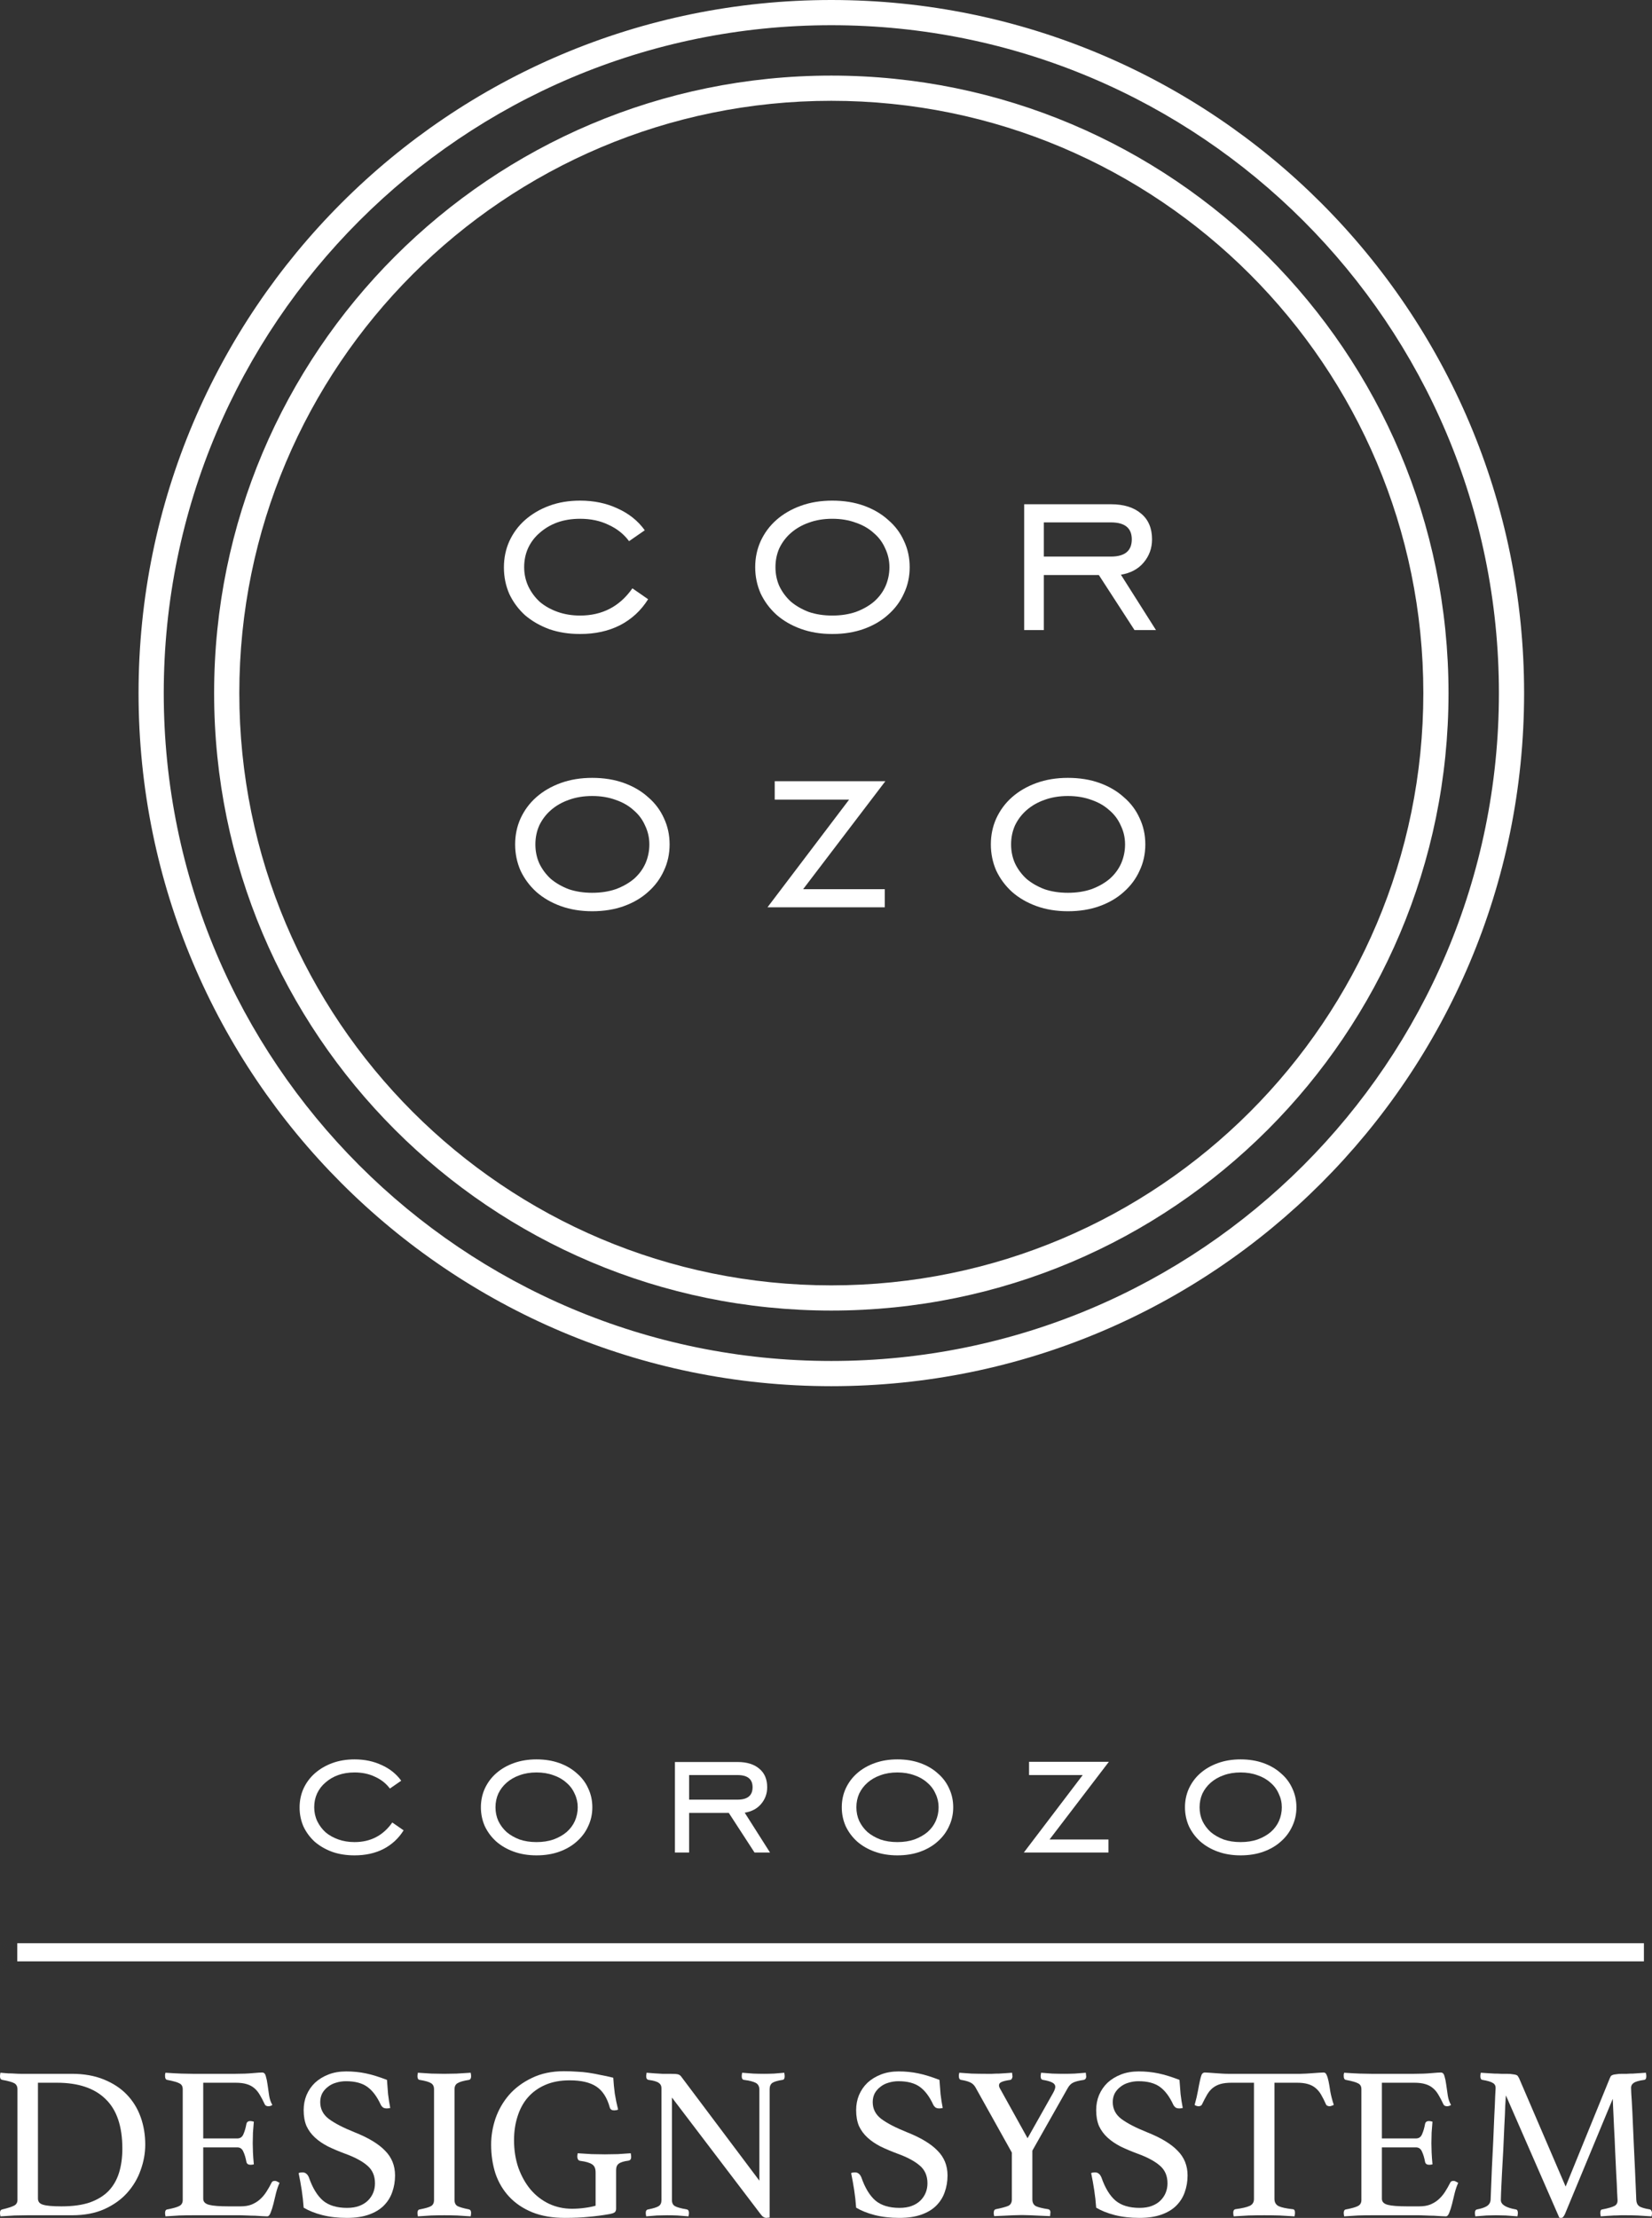 <svg width="155" height="208" viewBox="0 0 155 208" version="1.1" xmlns="http://www.w3.org/2000/svg" xmlns:xlink="http://www.w3.org/1999/xlink">
<rect x="0" y="0" width="155" height="208" fill="#333333" stroke="none"/>
<title>Group</title>
<desc>Created using Figma</desc>
<g id="Canvas" transform="translate(-8140 -3730)">
<g id="Group">
<g id="Group">
<g id="corozo DESIGN SYSTEM">
<use xlink:href="#path0_fill" transform="translate(8140 3895)" fill="#FFFFFF"/>
<use xlink:href="#path1_fill" transform="translate(8140 3895)" fill="#FFFFFF"/>
<use xlink:href="#path2_fill" transform="translate(8140 3895)" fill="#FFFFFF"/>
<use xlink:href="#path3_fill" transform="translate(8140 3895)" fill="#FFFFFF"/>
<use xlink:href="#path4_fill" transform="translate(8140 3895)" fill="#FFFFFF"/>
<use xlink:href="#path5_fill" transform="translate(8140 3895)" fill="#FFFFFF"/>
<use xlink:href="#path6_fill" transform="translate(8140 3895)" fill="#FFFFFF"/>
<use xlink:href="#path7_fill" transform="translate(8140 3895)" fill="#FFFFFF"/>
<use xlink:href="#path8_fill" transform="translate(8140 3895)" fill="#FFFFFF"/>
<use xlink:href="#path9_fill" transform="translate(8140 3895)" fill="#FFFFFF"/>
<use xlink:href="#path10_fill" transform="translate(8140 3895)" fill="#FFFFFF"/>
<use xlink:href="#path11_fill" transform="translate(8140 3895)" fill="#FFFFFF"/>
<use xlink:href="#path12_fill" transform="translate(8140 3895)" fill="#FFFFFF"/>
<use xlink:href="#path13_fill" transform="translate(8140 3895)" fill="#FFFFFF"/>
<use xlink:href="#path14_fill" transform="translate(8140 3895)" fill="#FFFFFF"/>
<use xlink:href="#path15_fill" transform="translate(8140 3895)" fill="#FFFFFF"/>
<use xlink:href="#path16_fill" transform="translate(8140 3895)" fill="#FFFFFF"/>
<use xlink:href="#path17_fill" transform="translate(8140 3895)" fill="#FFFFFF"/>
</g>
<g id="Vector (Stroke)">
<use xlink:href="#path18_fill" transform="translate(8141.62 3912.24)" fill="#FFFFFF"/>
</g>
</g>
<g id="Group">
<g id="cor ozo">
<use xlink:href="#path19_fill" transform="translate(8187.28 3776.95)" fill="#FFFFFF"/>
<use xlink:href="#path20_fill" transform="translate(8187.28 3776.95)" fill="#FFFFFF"/>
<use xlink:href="#path21_fill" transform="translate(8187.28 3776.95)" fill="#FFFFFF"/>
<use xlink:href="#path22_fill" transform="translate(8187.28 3776.95)" fill="#FFFFFF"/>
<use xlink:href="#path23_fill" transform="translate(8187.28 3776.95)" fill="#FFFFFF"/>
<use xlink:href="#path24_fill" transform="translate(8187.28 3776.95)" fill="#FFFFFF"/>
</g>
<g id="Ellipse 2 (Stroke)">
<use xlink:href="#path25_fill" transform="translate(8160.09 3737.09)" fill="#FFFFFF"/>
</g>
<g id="Ellipse 2 (Stroke)">
<use xlink:href="#path26_fill" transform="translate(8153 3730)" fill="#FFFFFF"/>
</g>
</g>
</g>
</g>
<defs>
<path id="path0_fill" d="M 37.87 6.654C 37.393 7.416 36.759 8.001 35.967 8.409C 35.19 8.804 34.289 9.001 33.266 9.001C 32.502 9.001 31.806 8.893 31.179 8.675C 30.552 8.444 30.006 8.131 29.542 7.736C 29.092 7.328 28.737 6.851 28.478 6.307C 28.232 5.749 28.11 5.15 28.11 4.511C 28.11 3.871 28.232 3.279 28.478 2.735C 28.737 2.177 29.092 1.701 29.542 1.306C 30.006 0.898 30.552 0.578 31.179 0.347C 31.806 0.116 32.502 0 33.266 0C 34.208 0 35.053 0.177 35.804 0.531C 36.568 0.871 37.181 1.361 37.645 2L 36.581 2.735C 36.227 2.259 35.763 1.891 35.19 1.633C 34.63 1.361 33.989 1.225 33.266 1.225C 32.707 1.225 32.195 1.306 31.732 1.47C 31.281 1.633 30.886 1.864 30.545 2.164C 30.204 2.449 29.938 2.796 29.747 3.205C 29.569 3.599 29.481 4.028 29.481 4.491C 29.481 4.953 29.576 5.389 29.767 5.797C 29.958 6.191 30.217 6.538 30.545 6.838C 30.886 7.124 31.288 7.348 31.752 7.511C 32.216 7.675 32.721 7.756 33.266 7.756C 34.767 7.756 35.947 7.144 36.806 5.919L 37.87 6.654Z"/>
<path id="path1_fill" d="M 50.338 7.756C 50.924 7.756 51.456 7.675 51.934 7.511C 52.411 7.334 52.821 7.103 53.161 6.817C 53.503 6.518 53.762 6.171 53.939 5.776C 54.117 5.368 54.205 4.94 54.205 4.491C 54.205 4.041 54.11 3.62 53.919 3.225C 53.741 2.817 53.482 2.47 53.141 2.184C 52.814 1.885 52.411 1.653 51.934 1.49C 51.456 1.313 50.924 1.225 50.338 1.225C 49.751 1.225 49.219 1.313 48.742 1.49C 48.278 1.653 47.875 1.885 47.534 2.184C 47.207 2.47 46.947 2.81 46.757 3.205C 46.579 3.599 46.49 4.028 46.49 4.491C 46.49 4.953 46.579 5.382 46.757 5.776C 46.947 6.171 47.207 6.518 47.534 6.817C 47.875 7.103 48.278 7.334 48.742 7.511C 49.219 7.675 49.751 7.756 50.338 7.756ZM 50.338 9.001C 49.56 9.001 48.851 8.886 48.209 8.654C 47.568 8.423 47.016 8.103 46.552 7.695C 46.102 7.287 45.747 6.811 45.488 6.266C 45.242 5.708 45.12 5.116 45.12 4.491C 45.12 3.865 45.242 3.279 45.488 2.735C 45.747 2.177 46.102 1.701 46.552 1.306C 47.016 0.898 47.568 0.578 48.209 0.347C 48.851 0.116 49.56 0 50.338 0C 51.129 0 51.845 0.116 52.486 0.347C 53.127 0.578 53.673 0.898 54.123 1.306C 54.587 1.701 54.942 2.17 55.187 2.715C 55.447 3.259 55.576 3.851 55.576 4.491C 55.576 5.13 55.447 5.722 55.187 6.266C 54.942 6.811 54.587 7.287 54.123 7.695C 53.673 8.103 53.127 8.423 52.486 8.654C 51.845 8.886 51.129 9.001 50.338 9.001Z"/>
<path id="path2_fill" d="M 69.199 3.776C 70.141 3.776 70.611 3.388 70.611 2.613C 70.611 1.851 70.141 1.47 69.199 1.47L 64.656 1.47L 64.656 3.776L 69.199 3.776ZM 64.656 8.736L 63.326 8.736L 63.326 0.245L 69.199 0.245C 70.072 0.245 70.754 0.456 71.246 0.878C 71.737 1.286 71.982 1.864 71.982 2.613C 71.982 3.211 71.791 3.735 71.409 4.184C 71.041 4.62 70.529 4.892 69.874 5.001L 72.248 8.736L 70.795 8.736L 68.381 5.021L 64.656 5.021L 64.656 8.736Z"/>
<path id="path3_fill" d="M 84.198 7.756C 84.784 7.756 85.316 7.675 85.794 7.511C 86.271 7.334 86.68 7.103 87.022 6.817C 87.363 6.518 87.622 6.171 87.799 5.776C 87.977 5.368 88.065 4.94 88.065 4.491C 88.065 4.041 87.97 3.62 87.779 3.225C 87.601 2.817 87.342 2.47 87.001 2.184C 86.674 1.885 86.271 1.653 85.794 1.49C 85.316 1.313 84.784 1.225 84.198 1.225C 83.611 1.225 83.079 1.313 82.602 1.49C 82.138 1.653 81.735 1.885 81.394 2.184C 81.067 2.47 80.808 2.81 80.617 3.205C 80.439 3.599 80.351 4.028 80.351 4.491C 80.351 4.953 80.439 5.382 80.617 5.776C 80.808 6.171 81.067 6.518 81.394 6.817C 81.735 7.103 82.138 7.334 82.602 7.511C 83.079 7.675 83.611 7.756 84.198 7.756ZM 84.198 9.001C 83.42 9.001 82.711 8.886 82.07 8.654C 81.428 8.423 80.876 8.103 80.412 7.695C 79.962 7.287 79.607 6.811 79.348 6.266C 79.102 5.708 78.98 5.116 78.98 4.491C 78.98 3.865 79.102 3.279 79.348 2.735C 79.607 2.177 79.962 1.701 80.412 1.306C 80.876 0.898 81.428 0.578 82.07 0.347C 82.711 0.116 83.42 0 84.198 0C 84.989 0 85.705 0.116 86.346 0.347C 86.987 0.578 87.533 0.898 87.983 1.306C 88.447 1.701 88.802 2.17 89.047 2.715C 89.307 3.259 89.436 3.851 89.436 4.491C 89.436 5.13 89.307 5.722 89.047 6.266C 88.802 6.811 88.447 7.287 87.983 7.695C 87.533 8.103 86.987 8.423 86.346 8.654C 85.705 8.886 84.989 9.001 84.198 9.001Z"/>
<path id="path4_fill" d="M 101.586 1.47L 96.552 1.47L 96.552 0.225L 104.041 0.225L 98.475 7.511L 104.001 7.511L 104.001 8.736L 96.061 8.736L 101.586 1.47Z"/>
<path id="path5_fill" d="M 116.399 7.756C 116.986 7.756 117.518 7.675 117.995 7.511C 118.473 7.334 118.882 7.103 119.223 6.817C 119.564 6.518 119.823 6.171 120.001 5.776C 120.178 5.368 120.267 4.94 120.267 4.491C 120.267 4.041 120.171 3.62 119.98 3.225C 119.803 2.817 119.544 2.47 119.203 2.184C 118.875 1.885 118.473 1.653 117.995 1.49C 117.518 1.313 116.986 1.225 116.399 1.225C 115.813 1.225 115.28 1.313 114.803 1.49C 114.339 1.653 113.937 1.885 113.596 2.184C 113.268 2.47 113.009 2.81 112.818 3.205C 112.641 3.599 112.552 4.028 112.552 4.491C 112.552 4.953 112.641 5.382 112.818 5.776C 113.009 6.171 113.268 6.518 113.596 6.817C 113.937 7.103 114.339 7.334 114.803 7.511C 115.28 7.675 115.813 7.756 116.399 7.756ZM 116.399 9.001C 115.622 9.001 114.912 8.886 114.271 8.654C 113.63 8.423 113.077 8.103 112.613 7.695C 112.163 7.287 111.809 6.811 111.549 6.266C 111.304 5.708 111.181 5.116 111.181 4.491C 111.181 3.865 111.304 3.279 111.549 2.735C 111.809 2.177 112.163 1.701 112.613 1.306C 113.077 0.898 113.63 0.578 114.271 0.347C 114.912 0.116 115.622 0 116.399 0C 117.19 0 117.907 0.116 118.548 0.347C 119.189 0.578 119.735 0.898 120.185 1.306C 120.649 1.701 121.003 2.17 121.249 2.715C 121.508 3.259 121.638 3.851 121.638 4.491C 121.638 5.13 121.508 5.722 121.249 6.266C 121.003 6.811 120.649 7.287 120.185 7.695C 119.735 8.103 119.189 8.423 118.548 8.654C 117.907 8.886 117.19 9.001 116.399 9.001Z"/>
<path id="path6_fill" d="M 13.628 36.121C 13.628 36.924 13.485 37.72 13.199 38.51C 12.926 39.299 12.503 40.013 11.93 40.653C 11.371 41.279 10.655 41.789 9.781 42.184C 8.922 42.565 7.912 42.755 6.753 42.755L 2.558 42.755C 2.203 42.755 1.801 42.762 1.351 42.776C 0.9 42.803 0.464 42.83 0.041 42.857C 0.014 42.721 0 42.612 0 42.531C 0 42.34 0.075 42.231 0.225 42.204C 0.73 42.081 1.091 41.966 1.31 41.857C 1.528 41.748 1.637 41.571 1.637 41.326L 1.637 30.937C 1.637 30.665 1.535 30.474 1.33 30.365C 1.125 30.256 0.757 30.154 0.225 30.059C 0.143 30.046 0.082 30.005 0.041 29.937C 0.014 29.869 0 29.794 0 29.712C 0 29.631 0.014 29.522 0.041 29.386C 0.327 29.413 0.573 29.433 0.778 29.447C 0.996 29.447 1.2 29.454 1.391 29.467C 1.582 29.481 1.767 29.488 1.944 29.488C 2.135 29.488 2.333 29.488 2.537 29.488L 6.732 29.488C 7.878 29.488 8.881 29.665 9.74 30.018C 10.614 30.372 11.337 30.848 11.909 31.447C 12.482 32.046 12.912 32.747 13.199 33.55C 13.485 34.352 13.628 35.21 13.628 36.121ZM 11.48 36.509C 11.48 34.414 10.955 32.862 9.904 31.855C 8.867 30.835 7.346 30.325 5.341 30.325L 3.561 30.325L 3.561 41.183C 3.561 41.319 3.595 41.435 3.663 41.53C 3.731 41.626 3.847 41.7 4.011 41.755C 4.174 41.809 4.4 41.85 4.686 41.877C 4.973 41.905 5.334 41.918 5.771 41.918C 6.821 41.918 7.708 41.796 8.431 41.551C 9.154 41.292 9.74 40.932 10.191 40.469C 10.641 39.993 10.968 39.421 11.173 38.754C 11.377 38.088 11.48 37.339 11.48 36.509Z"/>
<path id="path7_fill" d="M 19.068 30.325L 19.068 35.55L 22.261 35.55C 22.533 35.55 22.724 35.421 22.834 35.162C 22.956 34.89 23.052 34.563 23.12 34.182C 23.161 34.005 23.284 33.917 23.488 33.917C 23.529 33.917 23.584 33.924 23.652 33.937C 23.72 33.951 23.775 33.965 23.816 33.978C 23.788 34.278 23.761 34.618 23.734 34.999C 23.72 35.38 23.713 35.713 23.713 35.999C 23.713 36.23 23.72 36.516 23.734 36.856C 23.747 37.183 23.775 37.557 23.816 37.979C 23.707 38.006 23.604 38.02 23.509 38.02C 23.291 38.02 23.161 37.931 23.12 37.754C 23.052 37.373 22.956 37.053 22.834 36.795C 22.724 36.523 22.533 36.387 22.261 36.387L 19.068 36.387L 19.068 41.204C 19.068 41.49 19.252 41.68 19.621 41.775C 19.989 41.871 20.596 41.918 21.442 41.918L 22.567 41.918C 22.963 41.918 23.304 41.864 23.591 41.755C 23.891 41.632 24.15 41.476 24.368 41.285C 24.6 41.081 24.805 40.843 24.982 40.571C 25.16 40.299 25.33 39.999 25.494 39.673C 25.535 39.578 25.637 39.53 25.801 39.53C 25.869 39.53 25.937 39.55 26.005 39.591C 26.087 39.632 26.162 39.673 26.23 39.714C 26.108 39.972 25.998 40.285 25.903 40.653C 25.821 41.007 25.739 41.347 25.657 41.673C 25.576 42 25.487 42.279 25.391 42.51C 25.309 42.742 25.2 42.857 25.064 42.857C 24.955 42.857 24.798 42.85 24.593 42.837C 24.389 42.823 24.164 42.809 23.918 42.796C 23.686 42.796 23.447 42.789 23.202 42.776C 22.956 42.762 22.745 42.755 22.567 42.755L 18.086 42.755C 17.69 42.755 17.267 42.762 16.817 42.776C 16.367 42.803 15.937 42.83 15.528 42.857C 15.501 42.721 15.487 42.612 15.487 42.531C 15.487 42.34 15.555 42.231 15.692 42.204C 16.21 42.109 16.579 42.007 16.797 41.898C 17.029 41.789 17.145 41.598 17.145 41.326L 17.145 30.937C 17.145 30.665 17.042 30.481 16.838 30.386C 16.647 30.277 16.265 30.168 15.692 30.059C 15.555 30.032 15.487 29.916 15.487 29.712C 15.487 29.644 15.487 29.59 15.487 29.549C 15.501 29.494 15.514 29.44 15.528 29.386C 16.115 29.426 16.606 29.454 17.002 29.467C 17.397 29.481 17.752 29.488 18.066 29.488L 22.097 29.488C 22.711 29.488 23.243 29.467 23.693 29.426C 24.143 29.386 24.443 29.365 24.593 29.365C 24.771 29.365 24.887 29.481 24.941 29.712C 25.009 29.93 25.064 30.195 25.105 30.508C 25.146 30.821 25.194 31.155 25.248 31.508C 25.303 31.862 25.405 32.162 25.555 32.407C 25.446 32.488 25.323 32.529 25.187 32.529C 25.009 32.529 24.893 32.468 24.839 32.345C 24.675 31.991 24.518 31.692 24.368 31.447C 24.218 31.189 24.041 30.978 23.836 30.814C 23.645 30.651 23.407 30.529 23.12 30.447C 22.847 30.365 22.506 30.325 22.097 30.325L 19.068 30.325Z"/>
<path id="path8_fill" d="M 36.615 32.692C 36.478 32.719 36.376 32.733 36.308 32.733C 36.13 32.733 36.001 32.699 35.919 32.631C 35.837 32.563 35.776 32.488 35.735 32.407C 35.38 31.631 34.957 31.066 34.466 30.712C 33.975 30.358 33.307 30.182 32.461 30.182C 32.133 30.182 31.82 30.229 31.519 30.325C 31.233 30.406 30.981 30.535 30.762 30.712C 30.544 30.876 30.367 31.08 30.23 31.325C 30.108 31.57 30.046 31.842 30.046 32.141C 30.046 32.781 30.312 33.305 30.844 33.713C 31.39 34.121 32.188 34.536 33.238 34.958C 34.548 35.475 35.51 36.053 36.124 36.693C 36.751 37.319 37.065 38.094 37.065 39.02C 37.065 39.578 36.976 40.102 36.799 40.592C 36.635 41.068 36.369 41.49 36.001 41.857C 35.646 42.211 35.182 42.49 34.609 42.694C 34.036 42.898 33.347 43 32.543 43C 31.697 43 30.926 42.912 30.23 42.735C 29.548 42.558 28.968 42.326 28.491 42.041C 28.45 41.469 28.389 40.918 28.307 40.387C 28.225 39.857 28.129 39.326 28.02 38.795C 28.116 38.754 28.232 38.734 28.368 38.734C 28.532 38.734 28.655 38.775 28.736 38.856C 28.832 38.925 28.914 39.04 28.982 39.203C 29.323 40.183 29.76 40.904 30.292 41.367C 30.837 41.83 31.595 42.061 32.563 42.061C 33 42.061 33.382 42 33.709 41.877C 34.036 41.755 34.309 41.585 34.528 41.367C 34.746 41.149 34.91 40.904 35.019 40.632C 35.128 40.36 35.182 40.068 35.182 39.755C 35.182 39.047 34.937 38.489 34.446 38.081C 33.968 37.673 33.279 37.305 32.379 36.979C 31.792 36.761 31.26 36.536 30.783 36.305C 30.305 36.06 29.896 35.781 29.555 35.468C 29.214 35.155 28.948 34.795 28.757 34.386C 28.58 33.965 28.491 33.468 28.491 32.896C 28.491 32.393 28.58 31.923 28.757 31.488C 28.948 31.039 29.214 30.651 29.555 30.325C 29.91 29.998 30.333 29.739 30.824 29.549C 31.315 29.358 31.867 29.263 32.481 29.263C 33.122 29.263 33.736 29.324 34.323 29.447C 34.91 29.569 35.571 29.773 36.308 30.059C 36.335 30.467 36.369 30.91 36.41 31.386C 36.465 31.849 36.533 32.284 36.615 32.692Z"/>
<path id="path9_fill" d="M 42.646 41.326C 42.646 41.598 42.742 41.789 42.933 41.898C 43.124 41.993 43.479 42.095 43.997 42.204C 44.133 42.231 44.202 42.34 44.202 42.531C 44.202 42.612 44.188 42.721 44.161 42.857C 43.738 42.83 43.315 42.803 42.892 42.776C 42.469 42.762 42.067 42.755 41.685 42.755C 41.316 42.755 40.907 42.762 40.457 42.776C 40.02 42.803 39.604 42.83 39.209 42.857C 39.181 42.721 39.168 42.612 39.168 42.531C 39.168 42.34 39.236 42.231 39.372 42.204C 39.891 42.109 40.245 42.007 40.436 41.898C 40.627 41.789 40.723 41.598 40.723 41.326L 40.723 30.937C 40.723 30.665 40.627 30.474 40.436 30.365C 40.245 30.243 39.891 30.141 39.372 30.059C 39.291 30.046 39.236 30.005 39.209 29.937C 39.181 29.869 39.168 29.794 39.168 29.712C 39.168 29.631 39.181 29.522 39.209 29.386C 39.618 29.413 40.041 29.44 40.477 29.467C 40.928 29.481 41.33 29.488 41.685 29.488C 42.026 29.488 42.414 29.481 42.851 29.467C 43.301 29.44 43.738 29.413 44.161 29.386C 44.188 29.522 44.202 29.631 44.202 29.712C 44.202 29.916 44.133 30.032 43.997 30.059C 43.479 30.141 43.124 30.243 42.933 30.365C 42.742 30.474 42.646 30.665 42.646 30.937L 42.646 41.326Z"/>
<path id="path10_fill" d="M 57.132 42.653C 56.518 42.762 55.89 42.843 55.249 42.898C 54.608 42.966 53.858 43 52.998 43C 51.825 43 50.802 42.823 49.929 42.469C 49.069 42.115 48.353 41.632 47.78 41.02C 47.207 40.408 46.777 39.687 46.491 38.856C 46.218 38.013 46.081 37.101 46.081 36.121C 46.081 35.305 46.218 34.488 46.491 33.672C 46.777 32.855 47.2 32.121 47.76 31.468C 48.333 30.814 49.049 30.284 49.908 29.875C 50.768 29.454 51.77 29.243 52.916 29.243C 53.325 29.243 53.714 29.256 54.083 29.284C 54.465 29.297 54.84 29.331 55.208 29.386C 55.576 29.44 55.945 29.508 56.313 29.59C 56.695 29.658 57.104 29.746 57.541 29.855C 57.568 30.331 57.616 30.828 57.684 31.345C 57.766 31.849 57.868 32.345 57.991 32.835C 57.964 32.862 57.909 32.883 57.827 32.896C 57.745 32.91 57.677 32.917 57.623 32.917C 57.404 32.917 57.268 32.828 57.214 32.651C 56.968 31.74 56.552 31.087 55.965 30.692C 55.379 30.297 54.54 30.1 53.448 30.1C 52.575 30.1 51.811 30.243 51.156 30.529C 50.502 30.814 49.956 31.209 49.519 31.712C 49.096 32.202 48.776 32.794 48.558 33.488C 48.339 34.169 48.23 34.91 48.23 35.713C 48.23 36.652 48.367 37.516 48.639 38.305C 48.926 39.095 49.308 39.775 49.785 40.346C 50.276 40.918 50.849 41.36 51.504 41.673C 52.173 41.986 52.896 42.143 53.673 42.143C 54.069 42.143 54.465 42.115 54.86 42.061C 55.27 42.007 55.611 41.939 55.883 41.857L 55.883 38.734C 55.883 38.367 55.774 38.115 55.556 37.979C 55.338 37.829 54.969 37.72 54.451 37.652C 54.342 37.639 54.267 37.591 54.226 37.509C 54.185 37.428 54.164 37.346 54.164 37.264C 54.164 37.156 54.178 37.047 54.205 36.938C 54.601 36.965 55.038 36.992 55.515 37.02C 55.992 37.033 56.409 37.04 56.763 37.04C 57.118 37.04 57.52 37.033 57.971 37.02C 58.434 36.992 58.837 36.965 59.178 36.938C 59.205 37.074 59.219 37.183 59.219 37.264C 59.219 37.401 59.192 37.496 59.137 37.55C 59.096 37.591 59.041 37.618 58.973 37.632C 58.537 37.686 58.23 37.782 58.052 37.918C 57.889 38.04 57.807 38.237 57.807 38.51L 57.807 42.143C 57.807 42.265 57.773 42.367 57.705 42.449C 57.636 42.531 57.445 42.599 57.132 42.653Z"/>
<path id="path11_fill" d="M 71.249 39.51L 71.249 30.978C 71.249 30.678 71.14 30.467 70.922 30.345C 70.704 30.223 70.335 30.127 69.817 30.059C 69.667 30.046 69.592 29.93 69.592 29.712C 69.592 29.631 69.606 29.522 69.633 29.386C 69.974 29.413 70.322 29.44 70.676 29.467C 71.031 29.481 71.365 29.488 71.679 29.488C 71.979 29.488 72.293 29.481 72.62 29.467C 72.948 29.44 73.268 29.413 73.582 29.386C 73.609 29.522 73.623 29.631 73.623 29.712C 73.623 29.93 73.555 30.046 73.418 30.059C 72.955 30.127 72.634 30.223 72.457 30.345C 72.293 30.467 72.211 30.665 72.211 30.937L 72.211 42.959C 72.184 42.973 72.136 42.98 72.068 42.98C 72 42.993 71.945 43 71.904 43C 71.809 43 71.72 42.973 71.638 42.918C 71.556 42.877 71.461 42.782 71.352 42.633L 63.044 31.712L 63.044 41.326C 63.044 41.598 63.139 41.789 63.33 41.898C 63.521 42.007 63.889 42.109 64.435 42.204C 64.572 42.231 64.64 42.34 64.64 42.531C 64.64 42.612 64.626 42.721 64.599 42.857C 64.258 42.83 63.91 42.803 63.555 42.776C 63.214 42.762 62.894 42.755 62.593 42.755C 62.321 42.755 62 42.762 61.632 42.776C 61.263 42.803 60.929 42.83 60.629 42.857C 60.602 42.721 60.588 42.612 60.588 42.531C 60.588 42.34 60.663 42.231 60.813 42.204C 61.304 42.109 61.632 42.007 61.795 41.898C 61.973 41.789 62.062 41.598 62.062 41.326L 62.062 30.835C 62.062 30.617 61.98 30.454 61.816 30.345C 61.666 30.223 61.345 30.127 60.854 30.059C 60.704 30.032 60.629 29.916 60.629 29.712C 60.629 29.644 60.636 29.583 60.65 29.529C 60.65 29.488 60.656 29.44 60.67 29.386C 60.943 29.413 61.202 29.433 61.448 29.447C 61.666 29.46 61.898 29.474 62.143 29.488C 62.389 29.488 62.607 29.488 62.798 29.488C 63.194 29.488 63.453 29.501 63.576 29.529C 63.712 29.556 63.821 29.624 63.903 29.733L 71.249 39.51Z"/>
<path id="path12_fill" d="M 88.452 32.692C 88.316 32.719 88.213 32.733 88.145 32.733C 87.968 32.733 87.838 32.699 87.756 32.631C 87.674 32.563 87.613 32.488 87.572 32.407C 87.217 31.631 86.794 31.066 86.303 30.712C 85.812 30.358 85.144 30.182 84.298 30.182C 83.971 30.182 83.657 30.229 83.357 30.325C 83.07 30.406 82.818 30.535 82.6 30.712C 82.381 30.876 82.204 31.08 82.067 31.325C 81.945 31.57 81.883 31.842 81.883 32.141C 81.883 32.781 82.149 33.305 82.681 33.713C 83.227 34.121 84.025 34.536 85.076 34.958C 86.385 35.475 87.347 36.053 87.961 36.693C 88.588 37.319 88.902 38.094 88.902 39.02C 88.902 39.578 88.814 40.102 88.636 40.592C 88.472 41.068 88.206 41.49 87.838 41.857C 87.483 42.211 87.02 42.49 86.447 42.694C 85.874 42.898 85.185 43 84.38 43C 83.534 43 82.763 42.912 82.067 42.735C 81.385 42.558 80.806 42.326 80.328 42.041C 80.287 41.469 80.226 40.918 80.144 40.387C 80.062 39.857 79.967 39.326 79.858 38.795C 79.953 38.754 80.069 38.734 80.205 38.734C 80.369 38.734 80.492 38.775 80.574 38.856C 80.669 38.925 80.751 39.04 80.819 39.203C 81.16 40.183 81.597 40.904 82.129 41.367C 82.675 41.83 83.432 42.061 84.4 42.061C 84.837 42.061 85.219 42 85.546 41.877C 85.874 41.755 86.147 41.585 86.365 41.367C 86.583 41.149 86.747 40.904 86.856 40.632C 86.965 40.36 87.02 40.068 87.02 39.755C 87.02 39.047 86.774 38.489 86.283 38.081C 85.805 37.673 85.117 37.305 84.216 36.979C 83.629 36.761 83.097 36.536 82.62 36.305C 82.143 36.06 81.733 35.781 81.392 35.468C 81.051 35.155 80.785 34.795 80.594 34.386C 80.417 33.965 80.328 33.468 80.328 32.896C 80.328 32.393 80.417 31.923 80.594 31.488C 80.785 31.039 81.051 30.651 81.392 30.325C 81.747 29.998 82.17 29.739 82.661 29.549C 83.152 29.358 83.705 29.263 84.319 29.263C 84.96 29.263 85.573 29.324 86.16 29.447C 86.747 29.569 87.408 29.773 88.145 30.059C 88.172 30.467 88.206 30.91 88.247 31.386C 88.302 31.849 88.37 32.284 88.452 32.692Z"/>
<path id="path13_fill" d="M 94.939 36.877L 91.521 30.753C 91.398 30.535 91.228 30.379 91.01 30.284C 90.805 30.188 90.525 30.114 90.171 30.059C 90.103 30.046 90.048 30.005 90.007 29.937C 89.98 29.869 89.966 29.787 89.966 29.692C 89.966 29.665 89.966 29.637 89.966 29.61C 89.966 29.569 89.973 29.535 89.987 29.508C 89.987 29.467 89.993 29.426 90.007 29.386C 90.307 29.413 90.689 29.44 91.153 29.467C 91.617 29.481 92.067 29.488 92.504 29.488C 92.667 29.488 92.858 29.488 93.076 29.488C 93.295 29.474 93.52 29.467 93.752 29.467C 93.984 29.454 94.202 29.44 94.407 29.426C 94.625 29.413 94.809 29.399 94.959 29.386C 94.959 29.44 94.966 29.488 94.98 29.529C 94.98 29.569 94.98 29.603 94.98 29.631C 94.993 29.658 95 29.685 95 29.712C 95 29.794 94.98 29.869 94.939 29.937C 94.911 30.005 94.864 30.046 94.795 30.059C 94.4 30.114 94.12 30.182 93.956 30.263C 93.806 30.331 93.731 30.433 93.731 30.57C 93.731 30.678 93.779 30.808 93.875 30.957L 96.412 35.529L 98.806 31.284C 98.943 31.039 99.011 30.848 99.011 30.712C 99.011 30.535 98.915 30.399 98.724 30.304C 98.547 30.209 98.26 30.127 97.865 30.059C 97.715 30.046 97.64 29.93 97.64 29.712C 97.64 29.644 97.647 29.583 97.66 29.529C 97.66 29.488 97.667 29.44 97.681 29.386C 97.981 29.413 98.329 29.44 98.724 29.467C 99.134 29.481 99.509 29.488 99.85 29.488C 100.164 29.488 100.491 29.481 100.832 29.467C 101.187 29.44 101.535 29.413 101.876 29.386C 101.876 29.44 101.882 29.488 101.896 29.529C 101.896 29.569 101.896 29.603 101.896 29.631C 101.91 29.658 101.917 29.685 101.917 29.712C 101.917 29.903 101.842 30.018 101.691 30.059C 101.214 30.127 100.873 30.216 100.668 30.325C 100.477 30.42 100.314 30.59 100.177 30.835L 96.862 36.693L 96.862 41.265C 96.862 41.564 96.971 41.775 97.19 41.898C 97.421 42.007 97.803 42.102 98.335 42.184C 98.486 42.211 98.561 42.32 98.561 42.51C 98.561 42.537 98.554 42.571 98.54 42.612C 98.54 42.653 98.54 42.687 98.54 42.714C 98.526 42.769 98.52 42.809 98.52 42.837C 98.192 42.823 97.872 42.809 97.558 42.796C 97.285 42.782 96.992 42.769 96.678 42.755C 96.378 42.742 96.112 42.735 95.88 42.735C 95.648 42.735 95.382 42.742 95.082 42.755C 94.782 42.769 94.495 42.782 94.222 42.796C 93.909 42.809 93.595 42.823 93.281 42.837C 93.267 42.809 93.261 42.769 93.261 42.714C 93.247 42.687 93.24 42.653 93.24 42.612C 93.24 42.571 93.24 42.537 93.24 42.51C 93.24 42.32 93.308 42.211 93.445 42.184C 93.977 42.075 94.359 41.973 94.591 41.877C 94.823 41.769 94.939 41.564 94.939 41.265L 94.939 36.877Z"/>
<path id="path14_fill" d="M 110.973 32.692C 110.837 32.719 110.735 32.733 110.666 32.733C 110.489 32.733 110.36 32.699 110.278 32.631C 110.196 32.563 110.134 32.488 110.094 32.407C 109.739 31.631 109.316 31.066 108.825 30.712C 108.334 30.358 107.665 30.182 106.819 30.182C 106.492 30.182 106.178 30.229 105.878 30.325C 105.592 30.406 105.339 30.535 105.121 30.712C 104.903 30.876 104.725 31.08 104.589 31.325C 104.466 31.57 104.405 31.842 104.405 32.141C 104.405 32.781 104.671 33.305 105.203 33.713C 105.749 34.121 106.547 34.536 107.597 34.958C 108.907 35.475 109.868 36.053 110.482 36.693C 111.11 37.319 111.424 38.094 111.424 39.02C 111.424 39.578 111.335 40.102 111.158 40.592C 110.994 41.068 110.728 41.49 110.36 41.857C 110.005 42.211 109.541 42.49 108.968 42.694C 108.395 42.898 107.706 43 106.901 43C 106.055 43 105.285 42.912 104.589 42.735C 103.907 42.558 103.327 42.326 102.85 42.041C 102.809 41.469 102.747 40.918 102.665 40.387C 102.584 39.857 102.488 39.326 102.379 38.795C 102.474 38.754 102.59 38.734 102.727 38.734C 102.891 38.734 103.013 38.775 103.095 38.856C 103.191 38.925 103.272 39.04 103.341 39.203C 103.682 40.183 104.118 40.904 104.65 41.367C 105.196 41.83 105.953 42.061 106.922 42.061C 107.358 42.061 107.74 42 108.068 41.877C 108.395 41.755 108.668 41.585 108.886 41.367C 109.104 41.149 109.268 40.904 109.377 40.632C 109.486 40.36 109.541 40.068 109.541 39.755C 109.541 39.047 109.295 38.489 108.804 38.081C 108.327 37.673 107.638 37.305 106.738 36.979C 106.151 36.761 105.619 36.536 105.141 36.305C 104.664 36.06 104.255 35.781 103.914 35.468C 103.573 35.155 103.307 34.795 103.116 34.386C 102.938 33.965 102.85 33.468 102.85 32.896C 102.85 32.393 102.938 31.923 103.116 31.488C 103.307 31.039 103.573 30.651 103.914 30.325C 104.268 29.998 104.691 29.739 105.182 29.549C 105.673 29.358 106.226 29.263 106.84 29.263C 107.481 29.263 108.095 29.324 108.682 29.447C 109.268 29.569 109.93 29.773 110.666 30.059C 110.694 30.467 110.728 30.91 110.769 31.386C 110.823 31.849 110.892 32.284 110.973 32.692Z"/>
<path id="path15_fill" d="M 119.577 30.325L 119.577 41.224C 119.577 41.537 119.707 41.762 119.966 41.898C 120.225 42.02 120.662 42.115 121.276 42.184C 121.426 42.184 121.501 42.292 121.501 42.51C 121.501 42.605 121.487 42.721 121.46 42.857C 121.023 42.83 120.56 42.803 120.068 42.776C 119.591 42.762 119.107 42.755 118.616 42.755C 118.138 42.755 117.647 42.762 117.142 42.776C 116.651 42.803 116.187 42.83 115.751 42.857C 115.723 42.721 115.71 42.605 115.71 42.51C 115.71 42.32 115.778 42.211 115.914 42.184C 116.528 42.102 116.972 42 117.245 41.877C 117.517 41.755 117.654 41.537 117.654 41.224L 117.654 30.325L 115.546 30.325C 115.137 30.325 114.789 30.365 114.503 30.447C 114.23 30.529 113.991 30.651 113.786 30.814C 113.582 30.978 113.404 31.189 113.254 31.447C 113.104 31.706 112.947 32.005 112.784 32.345C 112.756 32.413 112.709 32.461 112.64 32.488C 112.586 32.515 112.531 32.529 112.477 32.529C 112.327 32.529 112.197 32.488 112.088 32.407C 112.224 31.917 112.327 31.481 112.395 31.1C 112.463 30.719 112.524 30.406 112.579 30.161C 112.634 29.903 112.688 29.705 112.743 29.569C 112.811 29.433 112.913 29.365 113.05 29.365C 113.145 29.365 113.282 29.372 113.459 29.386C 113.636 29.399 113.82 29.413 114.011 29.426C 114.216 29.44 114.421 29.454 114.625 29.467C 114.83 29.481 115.021 29.488 115.198 29.488L 122.033 29.488C 122.197 29.488 122.381 29.481 122.585 29.467C 122.79 29.454 122.995 29.44 123.199 29.426C 123.404 29.413 123.588 29.399 123.752 29.386C 123.929 29.372 124.072 29.365 124.182 29.365C 124.318 29.365 124.413 29.44 124.468 29.59C 124.536 29.726 124.598 29.923 124.652 30.182C 124.707 30.44 124.761 30.76 124.816 31.141C 124.884 31.522 124.993 31.944 125.143 32.407C 125.075 32.434 125.007 32.461 124.939 32.488C 124.884 32.515 124.816 32.529 124.734 32.529C 124.68 32.529 124.618 32.515 124.55 32.488C 124.482 32.461 124.434 32.413 124.407 32.345C 124.257 32.005 124.107 31.706 123.956 31.447C 123.806 31.189 123.629 30.978 123.424 30.814C 123.233 30.651 122.995 30.529 122.708 30.447C 122.435 30.365 122.094 30.325 121.685 30.325L 119.577 30.325Z"/>
<path id="path16_fill" d="M 129.657 30.325L 129.657 35.55L 132.849 35.55C 133.122 35.55 133.313 35.421 133.422 35.162C 133.545 34.89 133.641 34.563 133.709 34.182C 133.75 34.005 133.872 33.917 134.077 33.917C 134.118 33.917 134.173 33.924 134.241 33.937C 134.309 33.951 134.364 33.965 134.404 33.978C 134.377 34.278 134.35 34.618 134.323 34.999C 134.309 35.38 134.302 35.713 134.302 35.999C 134.302 36.23 134.309 36.516 134.323 36.856C 134.336 37.183 134.364 37.557 134.404 37.979C 134.295 38.006 134.193 38.02 134.098 38.02C 133.879 38.02 133.75 37.931 133.709 37.754C 133.641 37.373 133.545 37.053 133.422 36.795C 133.313 36.523 133.122 36.387 132.849 36.387L 129.657 36.387L 129.657 41.204C 129.657 41.49 129.841 41.68 130.21 41.775C 130.578 41.871 131.185 41.918 132.031 41.918L 133.156 41.918C 133.552 41.918 133.893 41.864 134.179 41.755C 134.48 41.632 134.739 41.476 134.957 41.285C 135.189 41.081 135.394 40.843 135.571 40.571C 135.748 40.299 135.919 39.999 136.082 39.673C 136.123 39.578 136.226 39.53 136.389 39.53C 136.458 39.53 136.526 39.55 136.594 39.591C 136.676 39.632 136.751 39.673 136.819 39.714C 136.696 39.972 136.587 40.285 136.492 40.653C 136.41 41.007 136.328 41.347 136.246 41.673C 136.164 42 136.076 42.279 135.98 42.51C 135.898 42.742 135.789 42.857 135.653 42.857C 135.544 42.857 135.387 42.85 135.182 42.837C 134.977 42.823 134.752 42.809 134.507 42.796C 134.275 42.796 134.036 42.789 133.791 42.776C 133.545 42.762 133.334 42.755 133.156 42.755L 128.675 42.755C 128.279 42.755 127.856 42.762 127.406 42.776C 126.956 42.803 126.526 42.83 126.117 42.857C 126.09 42.721 126.076 42.612 126.076 42.531C 126.076 42.34 126.144 42.231 126.281 42.204C 126.799 42.109 127.167 42.007 127.386 41.898C 127.618 41.789 127.734 41.598 127.734 41.326L 127.734 30.937C 127.734 30.665 127.631 30.481 127.427 30.386C 127.236 30.277 126.854 30.168 126.281 30.059C 126.144 30.032 126.076 29.916 126.076 29.712C 126.076 29.644 126.076 29.59 126.076 29.549C 126.09 29.494 126.103 29.44 126.117 29.386C 126.704 29.426 127.195 29.454 127.59 29.467C 127.986 29.481 128.341 29.488 128.654 29.488L 132.686 29.488C 133.3 29.488 133.832 29.467 134.282 29.426C 134.732 29.386 135.032 29.365 135.182 29.365C 135.359 29.365 135.475 29.481 135.53 29.712C 135.598 29.93 135.653 30.195 135.694 30.508C 135.735 30.821 135.782 31.155 135.837 31.508C 135.891 31.862 135.994 32.162 136.144 32.407C 136.035 32.488 135.912 32.529 135.776 32.529C 135.598 32.529 135.482 32.468 135.428 32.345C 135.264 31.991 135.107 31.692 134.957 31.447C 134.807 31.189 134.63 30.978 134.425 30.814C 134.234 30.651 133.995 30.529 133.709 30.447C 133.436 30.365 133.095 30.325 132.686 30.325L 129.657 30.325Z"/>
<path id="path17_fill" d="M 151.051 29.875C 151.078 29.821 151.105 29.767 151.132 29.712C 151.173 29.658 151.235 29.617 151.317 29.59C 151.398 29.562 151.508 29.542 151.644 29.529C 151.78 29.501 151.971 29.488 152.217 29.488C 152.326 29.488 152.469 29.488 152.647 29.488C 152.824 29.474 153.015 29.467 153.22 29.467C 153.424 29.454 153.629 29.44 153.834 29.426C 154.052 29.413 154.25 29.399 154.427 29.386C 154.454 29.522 154.468 29.631 154.468 29.712C 154.468 29.93 154.4 30.046 154.263 30.059C 153.772 30.127 153.445 30.223 153.281 30.345C 153.117 30.454 153.036 30.604 153.036 30.794C 153.036 30.808 153.042 30.991 153.056 31.345C 153.083 31.685 153.117 32.264 153.158 33.08C 153.199 33.883 153.247 34.958 153.302 36.305C 153.37 37.652 153.445 39.326 153.527 41.326C 153.54 41.585 153.629 41.775 153.793 41.898C 153.956 42.02 154.291 42.122 154.795 42.204C 154.864 42.218 154.911 42.258 154.939 42.326C 154.98 42.381 155 42.449 155 42.531C 155 42.612 154.986 42.721 154.959 42.857C 154.482 42.83 154.045 42.803 153.649 42.776C 153.267 42.762 152.913 42.755 152.585 42.755C 152.449 42.755 152.278 42.755 152.074 42.755C 151.869 42.769 151.651 42.776 151.419 42.776C 151.201 42.789 150.982 42.803 150.764 42.816C 150.546 42.83 150.355 42.843 150.191 42.857C 150.164 42.721 150.15 42.612 150.15 42.531C 150.15 42.313 150.218 42.204 150.355 42.204C 150.901 42.095 151.276 41.986 151.48 41.877C 151.685 41.769 151.78 41.585 151.767 41.326C 151.767 41.285 151.753 41.034 151.726 40.571C 151.712 40.108 151.685 39.544 151.644 38.877C 151.617 38.21 151.583 37.489 151.542 36.713C 151.514 35.938 151.48 35.21 151.439 34.529C 151.412 33.835 151.385 33.243 151.358 32.754C 151.33 32.25 151.317 31.944 151.317 31.835L 146.835 42.633C 146.781 42.755 146.726 42.843 146.672 42.898C 146.631 42.966 146.569 43 146.487 43C 146.392 43 146.33 42.993 146.303 42.98L 141.29 31.508C 141.276 31.645 141.256 31.978 141.228 32.508C 141.215 33.026 141.187 33.645 141.146 34.366C 141.119 35.087 141.085 35.849 141.044 36.652C 141.003 37.455 140.962 38.197 140.921 38.877C 140.894 39.557 140.867 40.129 140.84 40.592C 140.826 41.054 140.819 41.299 140.819 41.326C 140.819 41.748 141.283 42.041 142.211 42.204C 142.347 42.218 142.415 42.326 142.415 42.531C 142.415 42.612 142.402 42.721 142.374 42.857C 142.006 42.83 141.644 42.803 141.29 42.776C 140.935 42.762 140.621 42.755 140.348 42.755C 140.13 42.755 139.837 42.762 139.468 42.776C 139.1 42.803 138.752 42.83 138.425 42.857C 138.398 42.721 138.384 42.612 138.384 42.531C 138.384 42.34 138.452 42.231 138.589 42.204C 138.957 42.136 139.25 42.041 139.468 41.918C 139.7 41.782 139.83 41.585 139.857 41.326C 139.857 41.204 139.871 40.864 139.898 40.306C 139.925 39.734 139.953 39.061 139.98 38.285C 140.021 37.509 140.062 36.686 140.103 35.815C 140.144 34.944 140.178 34.142 140.205 33.407C 140.246 32.658 140.273 32.046 140.287 31.57C 140.314 31.08 140.328 30.828 140.328 30.814C 140.328 30.597 140.239 30.44 140.062 30.345C 139.898 30.236 139.578 30.141 139.1 30.059C 138.964 30.046 138.896 29.93 138.896 29.712C 138.896 29.631 138.909 29.522 138.936 29.386C 139.114 29.399 139.312 29.413 139.53 29.426C 139.762 29.44 139.987 29.454 140.205 29.467C 140.437 29.467 140.655 29.474 140.86 29.488C 141.065 29.488 141.228 29.488 141.351 29.488C 141.597 29.488 141.788 29.501 141.924 29.529C 142.06 29.542 142.17 29.562 142.251 29.59C 142.333 29.617 142.388 29.658 142.415 29.712C 142.456 29.767 142.49 29.821 142.518 29.875L 146.897 40.061L 151.051 29.875Z"/>
<path id="path18_fill" fill-rule="evenodd" d="M 152.621 1.701L 0 1.701L 0 0L 152.621 0L 152.621 1.701Z"/>
<path id="path19_fill" d="M 13.53 9.247C 12.868 10.306 11.988 11.118 10.892 11.686C 9.814 12.234 8.566 12.508 7.148 12.508C 6.089 12.508 5.124 12.357 4.255 12.055C 3.385 11.733 2.628 11.298 1.985 10.75C 1.361 10.182 0.87 9.521 0.511 8.764C 0.17 7.989 0 7.157 0 6.268C 0 5.38 0.17 4.557 0.511 3.801C 0.87 3.025 1.361 2.364 1.985 1.815C 2.628 1.248 3.385 0.804 4.255 0.482C 5.124 0.161 6.089 0 7.148 0C 8.452 0 9.625 0.246 10.665 0.737C 11.724 1.21 12.575 1.891 13.217 2.78L 11.742 3.801C 11.251 3.139 10.608 2.628 9.814 2.269C 9.039 1.891 8.15 1.702 7.148 1.702C 6.372 1.702 5.663 1.815 5.02 2.042C 4.396 2.269 3.848 2.591 3.375 3.007C 2.903 3.404 2.534 3.886 2.269 4.453C 2.023 5.001 1.9 5.597 1.9 6.24C 1.9 6.883 2.033 7.488 2.297 8.055C 2.562 8.604 2.921 9.086 3.375 9.502C 3.848 9.899 4.406 10.211 5.049 10.438C 5.692 10.665 6.391 10.778 7.148 10.778C 9.228 10.778 10.863 9.927 12.055 8.225L 13.53 9.247Z"/>
<path id="path20_fill" d="M 30.81 10.778C 31.623 10.778 32.361 10.665 33.022 10.438C 33.684 10.192 34.252 9.871 34.724 9.473C 35.197 9.057 35.556 8.575 35.802 8.027C 36.048 7.46 36.171 6.864 36.171 6.24C 36.171 5.616 36.038 5.03 35.774 4.481C 35.528 3.914 35.169 3.432 34.696 3.035C 34.242 2.619 33.684 2.297 33.022 2.071C 32.361 1.825 31.623 1.702 30.81 1.702C 29.997 1.702 29.259 1.825 28.598 2.071C 27.955 2.297 27.397 2.619 26.924 3.035C 26.47 3.432 26.111 3.905 25.846 4.453C 25.601 5.001 25.478 5.597 25.478 6.24C 25.478 6.883 25.601 7.479 25.846 8.027C 26.111 8.575 26.47 9.057 26.924 9.473C 27.397 9.871 27.955 10.192 28.598 10.438C 29.259 10.665 29.997 10.778 30.81 10.778ZM 30.81 12.508C 29.732 12.508 28.749 12.348 27.86 12.026C 26.971 11.705 26.206 11.26 25.563 10.693C 24.939 10.126 24.447 9.464 24.088 8.708C 23.747 7.932 23.577 7.11 23.577 6.24C 23.577 5.37 23.747 4.557 24.088 3.801C 24.447 3.025 24.939 2.364 25.563 1.815C 26.206 1.248 26.971 0.804 27.86 0.482C 28.749 0.161 29.732 0 30.81 0C 31.907 0 32.9 0.161 33.788 0.482C 34.677 0.804 35.433 1.248 36.057 1.815C 36.7 2.364 37.192 3.016 37.532 3.772C 37.892 4.529 38.071 5.351 38.071 6.24C 38.071 7.129 37.892 7.951 37.532 8.708C 37.192 9.464 36.7 10.126 36.057 10.693C 35.433 11.26 34.677 11.705 33.788 12.026C 32.9 12.348 31.907 12.508 30.81 12.508Z"/>
<path id="path21_fill" d="M 56.954 5.247C 58.258 5.247 58.911 4.708 58.911 3.631C 58.911 2.572 58.258 2.042 56.954 2.042L 50.657 2.042L 50.657 5.247L 56.954 5.247ZM 50.657 12.14L 48.813 12.14L 48.813 0.34L 56.954 0.34C 58.164 0.34 59.109 0.633 59.79 1.22C 60.471 1.787 60.811 2.591 60.811 3.631C 60.811 4.463 60.547 5.191 60.017 5.815C 59.507 6.42 58.797 6.798 57.89 6.949L 61.18 12.14L 59.166 12.14L 55.819 6.977L 50.657 6.977L 50.657 12.14Z"/>
<path id="path22_fill" d="M 8.285 36.778C 9.098 36.778 9.836 36.665 10.498 36.438C 11.159 36.192 11.727 35.87 12.2 35.474C 12.672 35.057 13.031 34.575 13.277 34.027C 13.523 33.46 13.646 32.864 13.646 32.24C 13.646 31.616 13.514 31.03 13.249 30.482C 13.003 29.914 12.644 29.432 12.171 29.035C 11.717 28.619 11.159 28.297 10.498 28.07C 9.836 27.825 9.098 27.702 8.285 27.702C 7.472 27.702 6.735 27.825 6.073 28.07C 5.43 28.297 4.872 28.619 4.399 29.035C 3.946 29.432 3.586 29.905 3.322 30.453C 3.076 31.002 2.953 31.597 2.953 32.24C 2.953 32.883 3.076 33.478 3.322 34.027C 3.586 34.575 3.946 35.057 4.399 35.474C 4.872 35.87 5.43 36.192 6.073 36.438C 6.735 36.665 7.472 36.778 8.285 36.778ZM 8.285 38.508C 7.207 38.508 6.224 38.348 5.335 38.026C 4.447 37.705 3.681 37.26 3.038 36.693C 2.414 36.126 1.922 35.464 1.563 34.708C 1.223 33.932 1.053 33.11 1.053 32.24C 1.053 31.37 1.223 30.557 1.563 29.801C 1.922 29.026 2.414 28.364 3.038 27.815C 3.681 27.248 4.447 26.804 5.335 26.482C 6.224 26.161 7.207 26 8.285 26C 9.382 26 10.375 26.161 11.264 26.482C 12.152 26.804 12.909 27.248 13.533 27.815C 14.175 28.364 14.667 29.016 15.008 29.772C 15.367 30.529 15.546 31.351 15.546 32.24C 15.546 33.129 15.367 33.951 15.008 34.708C 14.667 35.464 14.175 36.126 13.533 36.693C 12.909 37.26 12.152 37.705 11.264 38.026C 10.375 38.348 9.382 38.508 8.285 38.508Z"/>
<path id="path23_fill" d="M 32.387 28.042L 25.409 28.042L 25.409 26.312L 35.791 26.312L 28.076 36.438L 35.734 36.438L 35.734 38.14L 24.729 38.14L 32.387 28.042Z"/>
<path id="path24_fill" d="M 52.919 36.778C 53.732 36.778 54.47 36.665 55.132 36.438C 55.793 36.192 56.361 35.87 56.833 35.474C 57.306 35.057 57.665 34.575 57.911 34.027C 58.157 33.46 58.28 32.864 58.28 32.24C 58.28 31.616 58.148 31.03 57.883 30.482C 57.637 29.914 57.278 29.432 56.805 29.035C 56.351 28.619 55.793 28.297 55.132 28.07C 54.47 27.825 53.732 27.702 52.919 27.702C 52.106 27.702 51.369 27.825 50.707 28.07C 50.064 28.297 49.506 28.619 49.033 29.035C 48.58 29.432 48.22 29.905 47.956 30.453C 47.71 31.002 47.587 31.597 47.587 32.24C 47.587 32.883 47.71 33.478 47.956 34.027C 48.22 34.575 48.58 35.057 49.033 35.474C 49.506 35.87 50.064 36.192 50.707 36.438C 51.369 36.665 52.106 36.778 52.919 36.778ZM 52.919 38.508C 51.841 38.508 50.858 38.348 49.969 38.026C 49.081 37.705 48.315 37.26 47.672 36.693C 47.048 36.126 46.556 35.464 46.197 34.708C 45.857 33.932 45.687 33.11 45.687 32.24C 45.687 31.37 45.857 30.557 46.197 29.801C 46.556 29.026 47.048 28.364 47.672 27.815C 48.315 27.248 49.081 26.804 49.969 26.482C 50.858 26.161 51.841 26 52.919 26C 54.016 26 55.009 26.161 55.897 26.482C 56.786 26.804 57.542 27.248 58.166 27.815C 58.809 28.364 59.301 29.016 59.641 29.772C 60.001 30.529 60.18 31.351 60.18 32.24C 60.18 33.129 60.001 33.951 59.641 34.708C 59.301 35.464 58.809 36.126 58.166 36.693C 57.542 37.26 56.786 37.705 55.897 38.026C 55.009 38.348 54.016 38.508 52.919 38.508Z"/>
<path id="path25_fill" fill-rule="evenodd" d="M 57.909 113.455C 88.586 113.455 113.455 88.586 113.455 57.909C 113.455 27.232 88.586 2.364 57.909 2.364C 27.232 2.364 2.364 27.232 2.364 57.909C 2.364 88.586 27.232 113.455 57.909 113.455ZM 57.909 115.818C 89.891 115.818 115.818 89.891 115.818 57.909C 115.818 25.927 89.891 0 57.909 0C 25.927 0 0 25.927 0 57.909C 0 89.891 25.927 115.818 57.909 115.818Z"/>
<path id="path26_fill" fill-rule="evenodd" d="M 65 127.636C 99.593 127.636 127.636 99.593 127.636 65C 127.636 30.407 99.593 2.364 65 2.364C 30.407 2.364 2.364 30.407 2.364 65C 2.364 99.593 30.407 127.636 65 127.636ZM 65 130C 100.899 130 130 100.899 130 65C 130 29.102 100.899 0 65 0C 29.102 0 0 29.102 0 65C 0 100.899 29.102 130 65 130Z"/>
</defs>
</svg>
